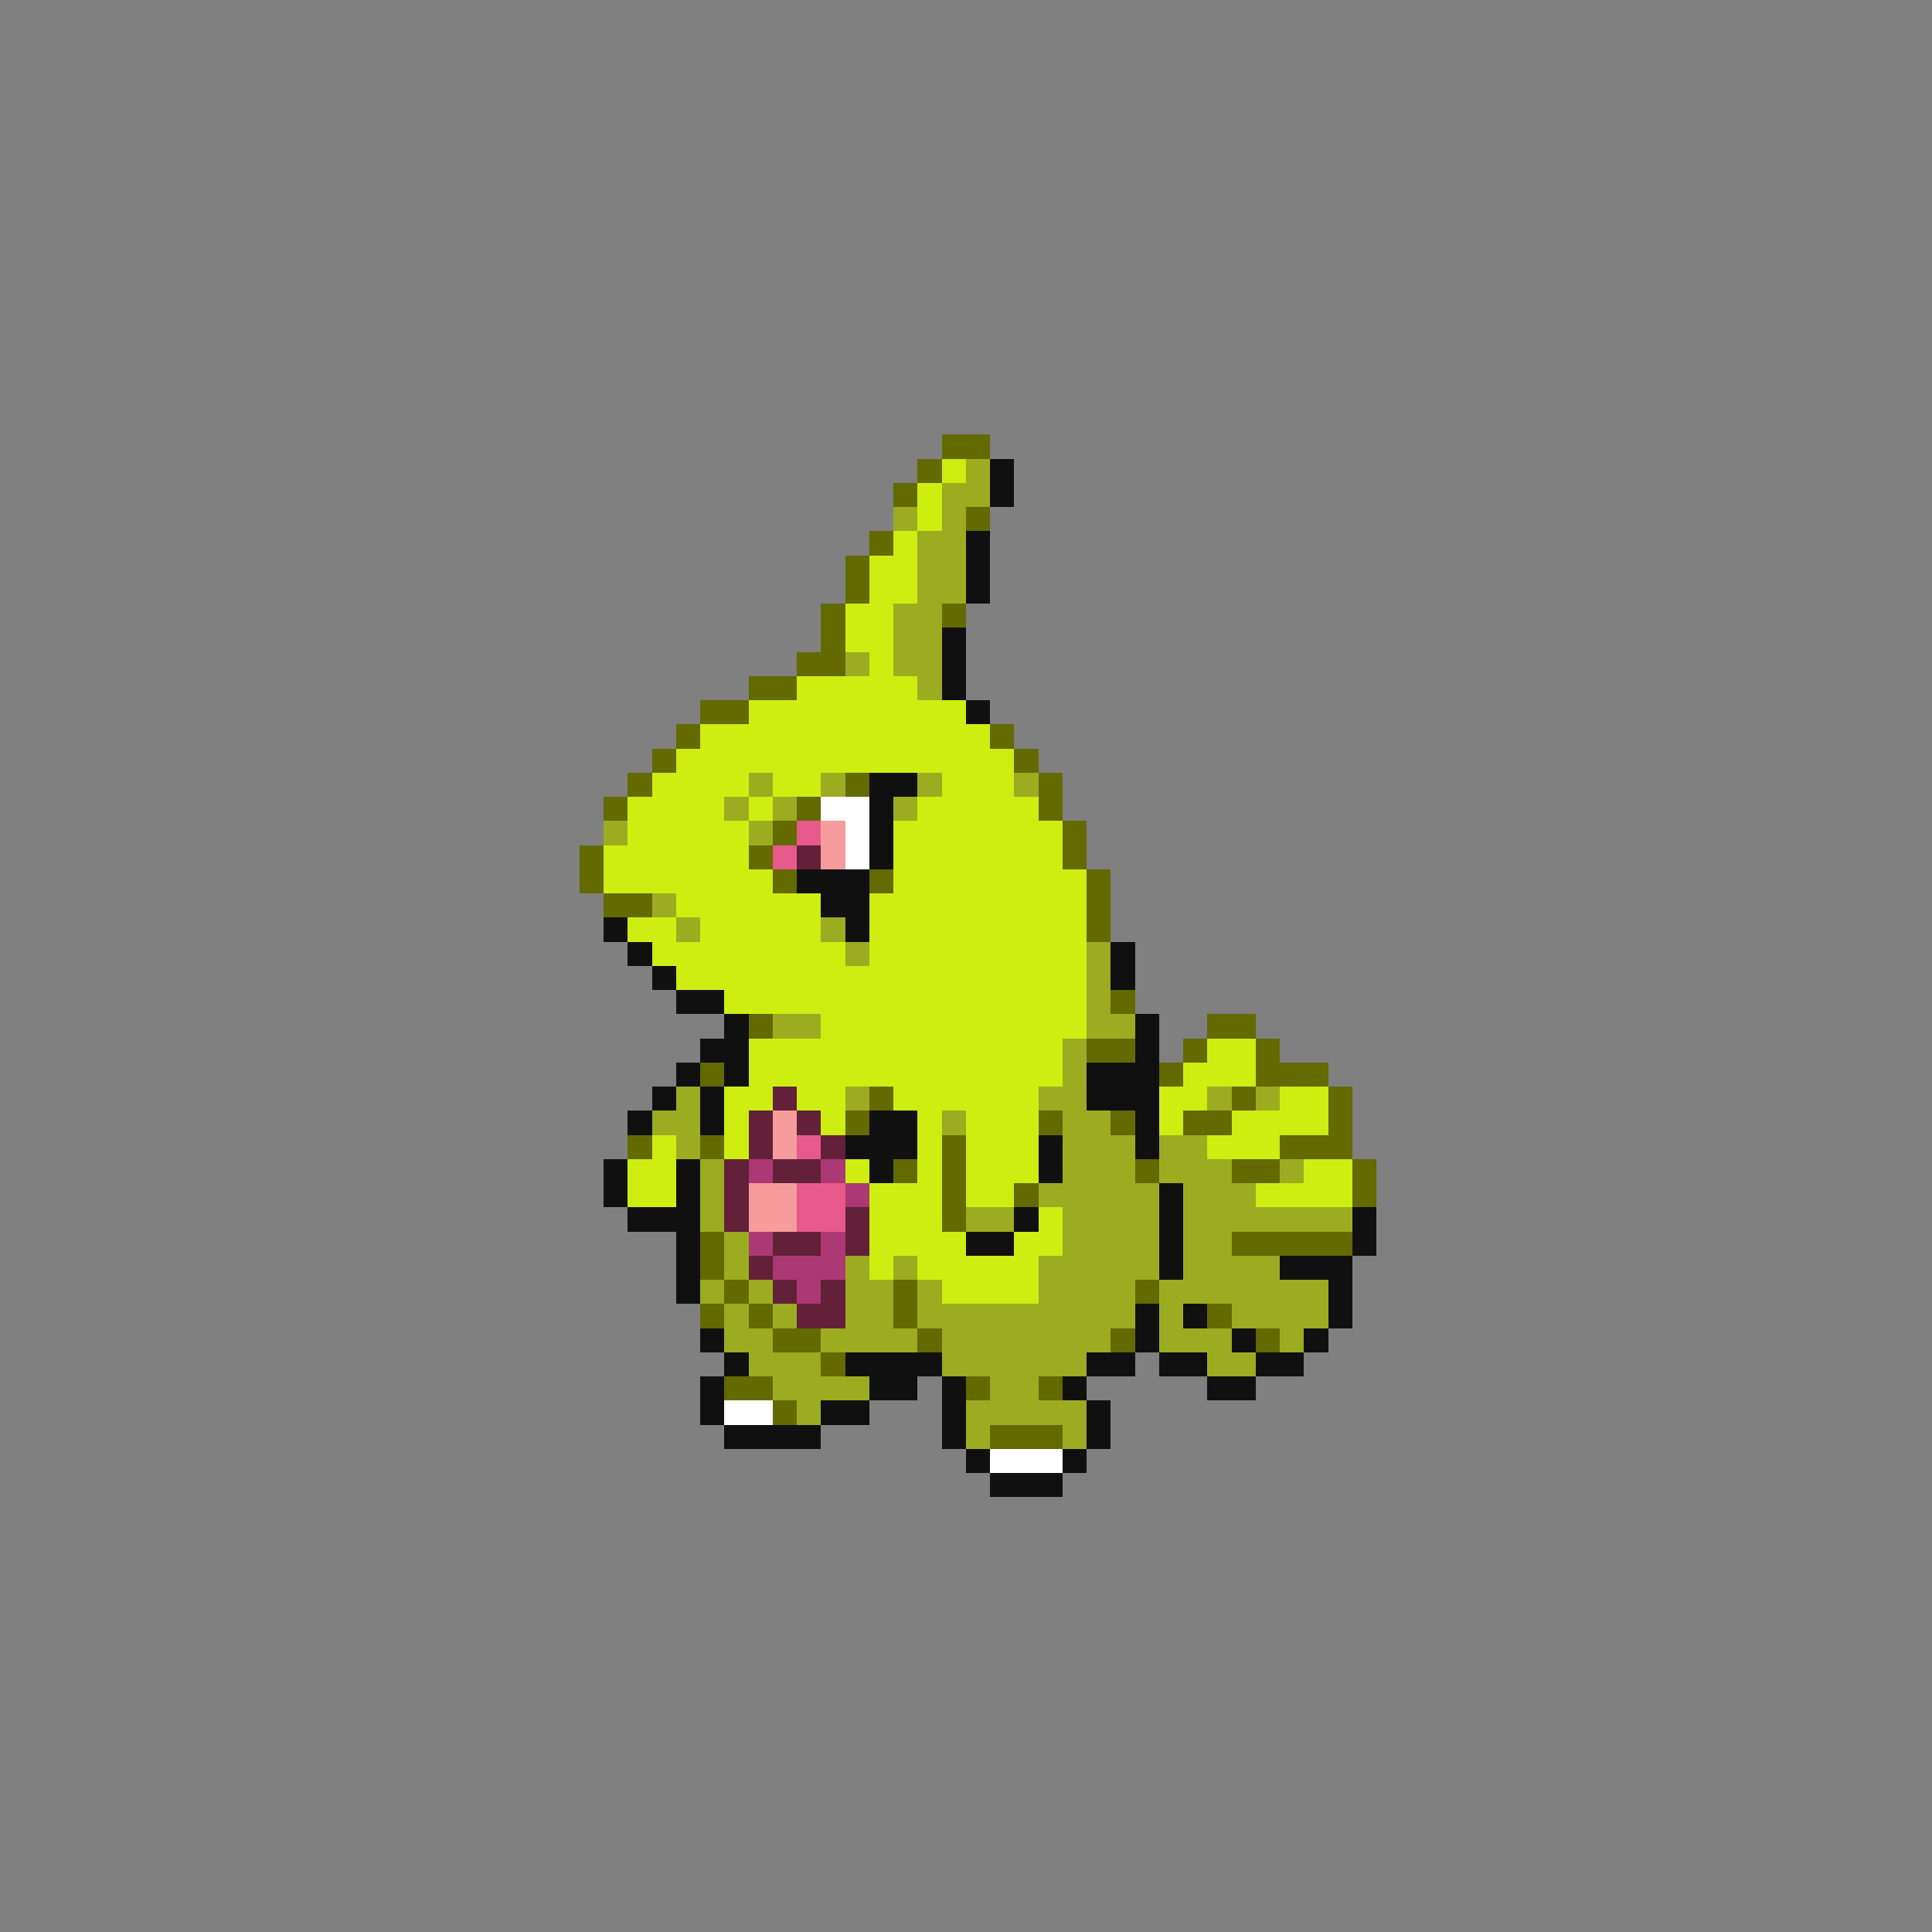 <svg xmlns="http://www.w3.org/2000/svg" viewBox="0 -0.5 80 80" shape-rendering="crispEdges">
<rect x="0" y="-0.5" width="80" height="80" fill="#808080" stroke="none"/>
<path stroke="#626a00" d="M39 18h2M38 19h1M37 20h1M40 21h1M36 22h1M35 23h1M35 24h1M34 25h1M39 25h1M34 26h1M33 27h2M31 28h2M29 29h2M28 30h1M41 30h1M27 31h1M42 31h1M26 32h1M35 32h1M43 32h1M25 33h1M33 33h1M43 33h1M32 34h1M44 34h1M24 35h1M31 35h1M44 35h1M24 36h1M32 36h1M36 36h1M45 36h1M25 37h2M45 37h1M45 38h1M46 41h1M31 42h1M50 42h2M45 43h2M49 43h1M52 43h1M29 44h1M48 44h1M52 44h3M36 45h1M51 45h1M55 45h1M35 46h1M43 46h1M46 46h1M49 46h2M55 46h1M26 47h1M29 47h1M39 47h1M53 47h3M37 48h1M39 48h1M47 48h1M51 48h2M56 48h1M39 49h1M42 49h1M56 49h1M39 50h1M29 51h1M51 51h5M29 52h1M30 53h1M37 53h1M47 53h1M29 54h1M31 54h1M37 54h1M50 54h1M32 55h2M38 55h1M46 55h1M52 55h1M34 56h1M30 57h2M40 57h1M43 57h1M32 58h1M41 59h3" />
<path stroke="#cdee10" d="M39 19h1M38 20h1M38 21h1M37 22h1M36 23h2M36 24h2M35 25h2M35 26h2M36 27h1M33 28h5M31 29h9M29 30h12M28 31h14M27 32h4M32 32h2M39 32h3M26 33h4M31 33h1M38 33h5M26 34h5M37 34h7M25 35h6M37 35h7M25 36h7M37 36h8M28 37h6M36 37h9M26 38h2M29 38h5M36 38h9M27 39h8M36 39h9M28 40h17M30 41h15M34 42h11M31 43h13M50 43h2M31 44h13M49 44h3M30 45h2M33 45h2M37 45h6M48 45h2M53 45h2M30 46h1M34 46h1M38 46h1M40 46h3M48 46h1M51 46h4M27 47h1M30 47h1M38 47h1M40 47h3M50 47h3M26 48h2M35 48h1M38 48h1M40 48h3M54 48h2M26 49h2M36 49h3M40 49h2M52 49h4M36 50h3M43 50h1M36 51h4M42 51h2M36 52h1M38 52h5M39 53h4" />
<path stroke="#9cac20" d="M40 19h1M39 20h2M37 21h1M39 21h1M38 22h2M38 23h2M38 24h2M37 25h2M37 26h2M35 27h1M37 27h2M38 28h1M31 32h1M34 32h1M38 32h1M42 32h1M30 33h1M32 33h1M37 33h1M25 34h1M31 34h1M27 37h1M28 38h1M34 38h1M35 39h1M45 39h1M45 40h1M45 41h1M32 42h2M45 42h2M44 43h1M44 44h1M28 45h1M35 45h1M43 45h2M50 45h1M52 45h1M27 46h2M39 46h1M44 46h2M28 47h1M44 47h3M48 47h2M29 48h1M44 48h3M48 48h3M53 48h1M29 49h1M43 49h5M49 49h3M29 50h1M40 50h2M44 50h4M49 50h7M30 51h1M44 51h4M49 51h2M30 52h1M35 52h1M37 52h1M43 52h5M49 52h4M29 53h1M31 53h1M35 53h2M38 53h1M43 53h4M48 53h7M30 54h1M32 54h1M35 54h2M38 54h9M48 54h1M51 54h4M30 55h2M34 55h4M39 55h7M48 55h3M53 55h1M31 56h3M39 56h6M50 56h2M32 57h4M41 57h2M33 58h1M40 58h5M40 59h1M44 59h1" />
<path stroke="#101010" d="M41 19h1M41 20h1M40 22h1M40 23h1M40 24h1M39 26h1M39 27h1M39 28h1M40 29h1M36 32h2M36 33h1M36 34h1M36 35h1M33 36h3M34 37h2M25 38h1M35 38h1M26 39h1M46 39h1M27 40h1M46 40h1M28 41h2M30 42h1M47 42h1M29 43h2M47 43h1M28 44h1M30 44h1M45 44h3M27 45h1M29 45h1M45 45h3M26 46h1M29 46h1M36 46h2M47 46h1M35 47h3M43 47h1M47 47h1M25 48h1M28 48h1M36 48h1M43 48h1M25 49h1M28 49h1M48 49h1M26 50h3M42 50h1M48 50h1M56 50h1M28 51h1M40 51h2M48 51h1M56 51h1M28 52h1M48 52h1M53 52h3M28 53h1M55 53h1M47 54h1M49 54h1M55 54h1M29 55h1M47 55h1M51 55h1M54 55h1M30 56h1M35 56h4M45 56h2M48 56h2M52 56h2M29 57h1M36 57h2M39 57h1M44 57h1M50 57h2M29 58h1M34 58h2M39 58h1M45 58h1M30 59h4M39 59h1M45 59h1M40 60h1M44 60h1M41 61h3" />
<path stroke="#ffffff" d="M34 33h2M35 34h1M35 35h1M30 58h2M41 60h3" />
<path stroke="#e65a8b" d="M33 34h1M32 35h1M33 47h1M33 49h2M33 50h2" />
<path stroke="#f69c9c" d="M34 34h1M34 35h1M32 46h1M32 47h1M31 49h2M31 50h2" />
<path stroke="#622039" d="M33 35h1M32 45h1M31 46h1M33 46h1M31 47h1M34 47h1M30 48h1M32 48h2M30 49h1M30 50h1M35 50h1M32 51h2M35 51h1M31 52h1M32 53h1M34 53h1M33 54h2" />
<path stroke="#ac3973" d="M31 48h1M34 48h1M35 49h1M31 51h1M34 51h1M32 52h3M33 53h1" />
</svg>